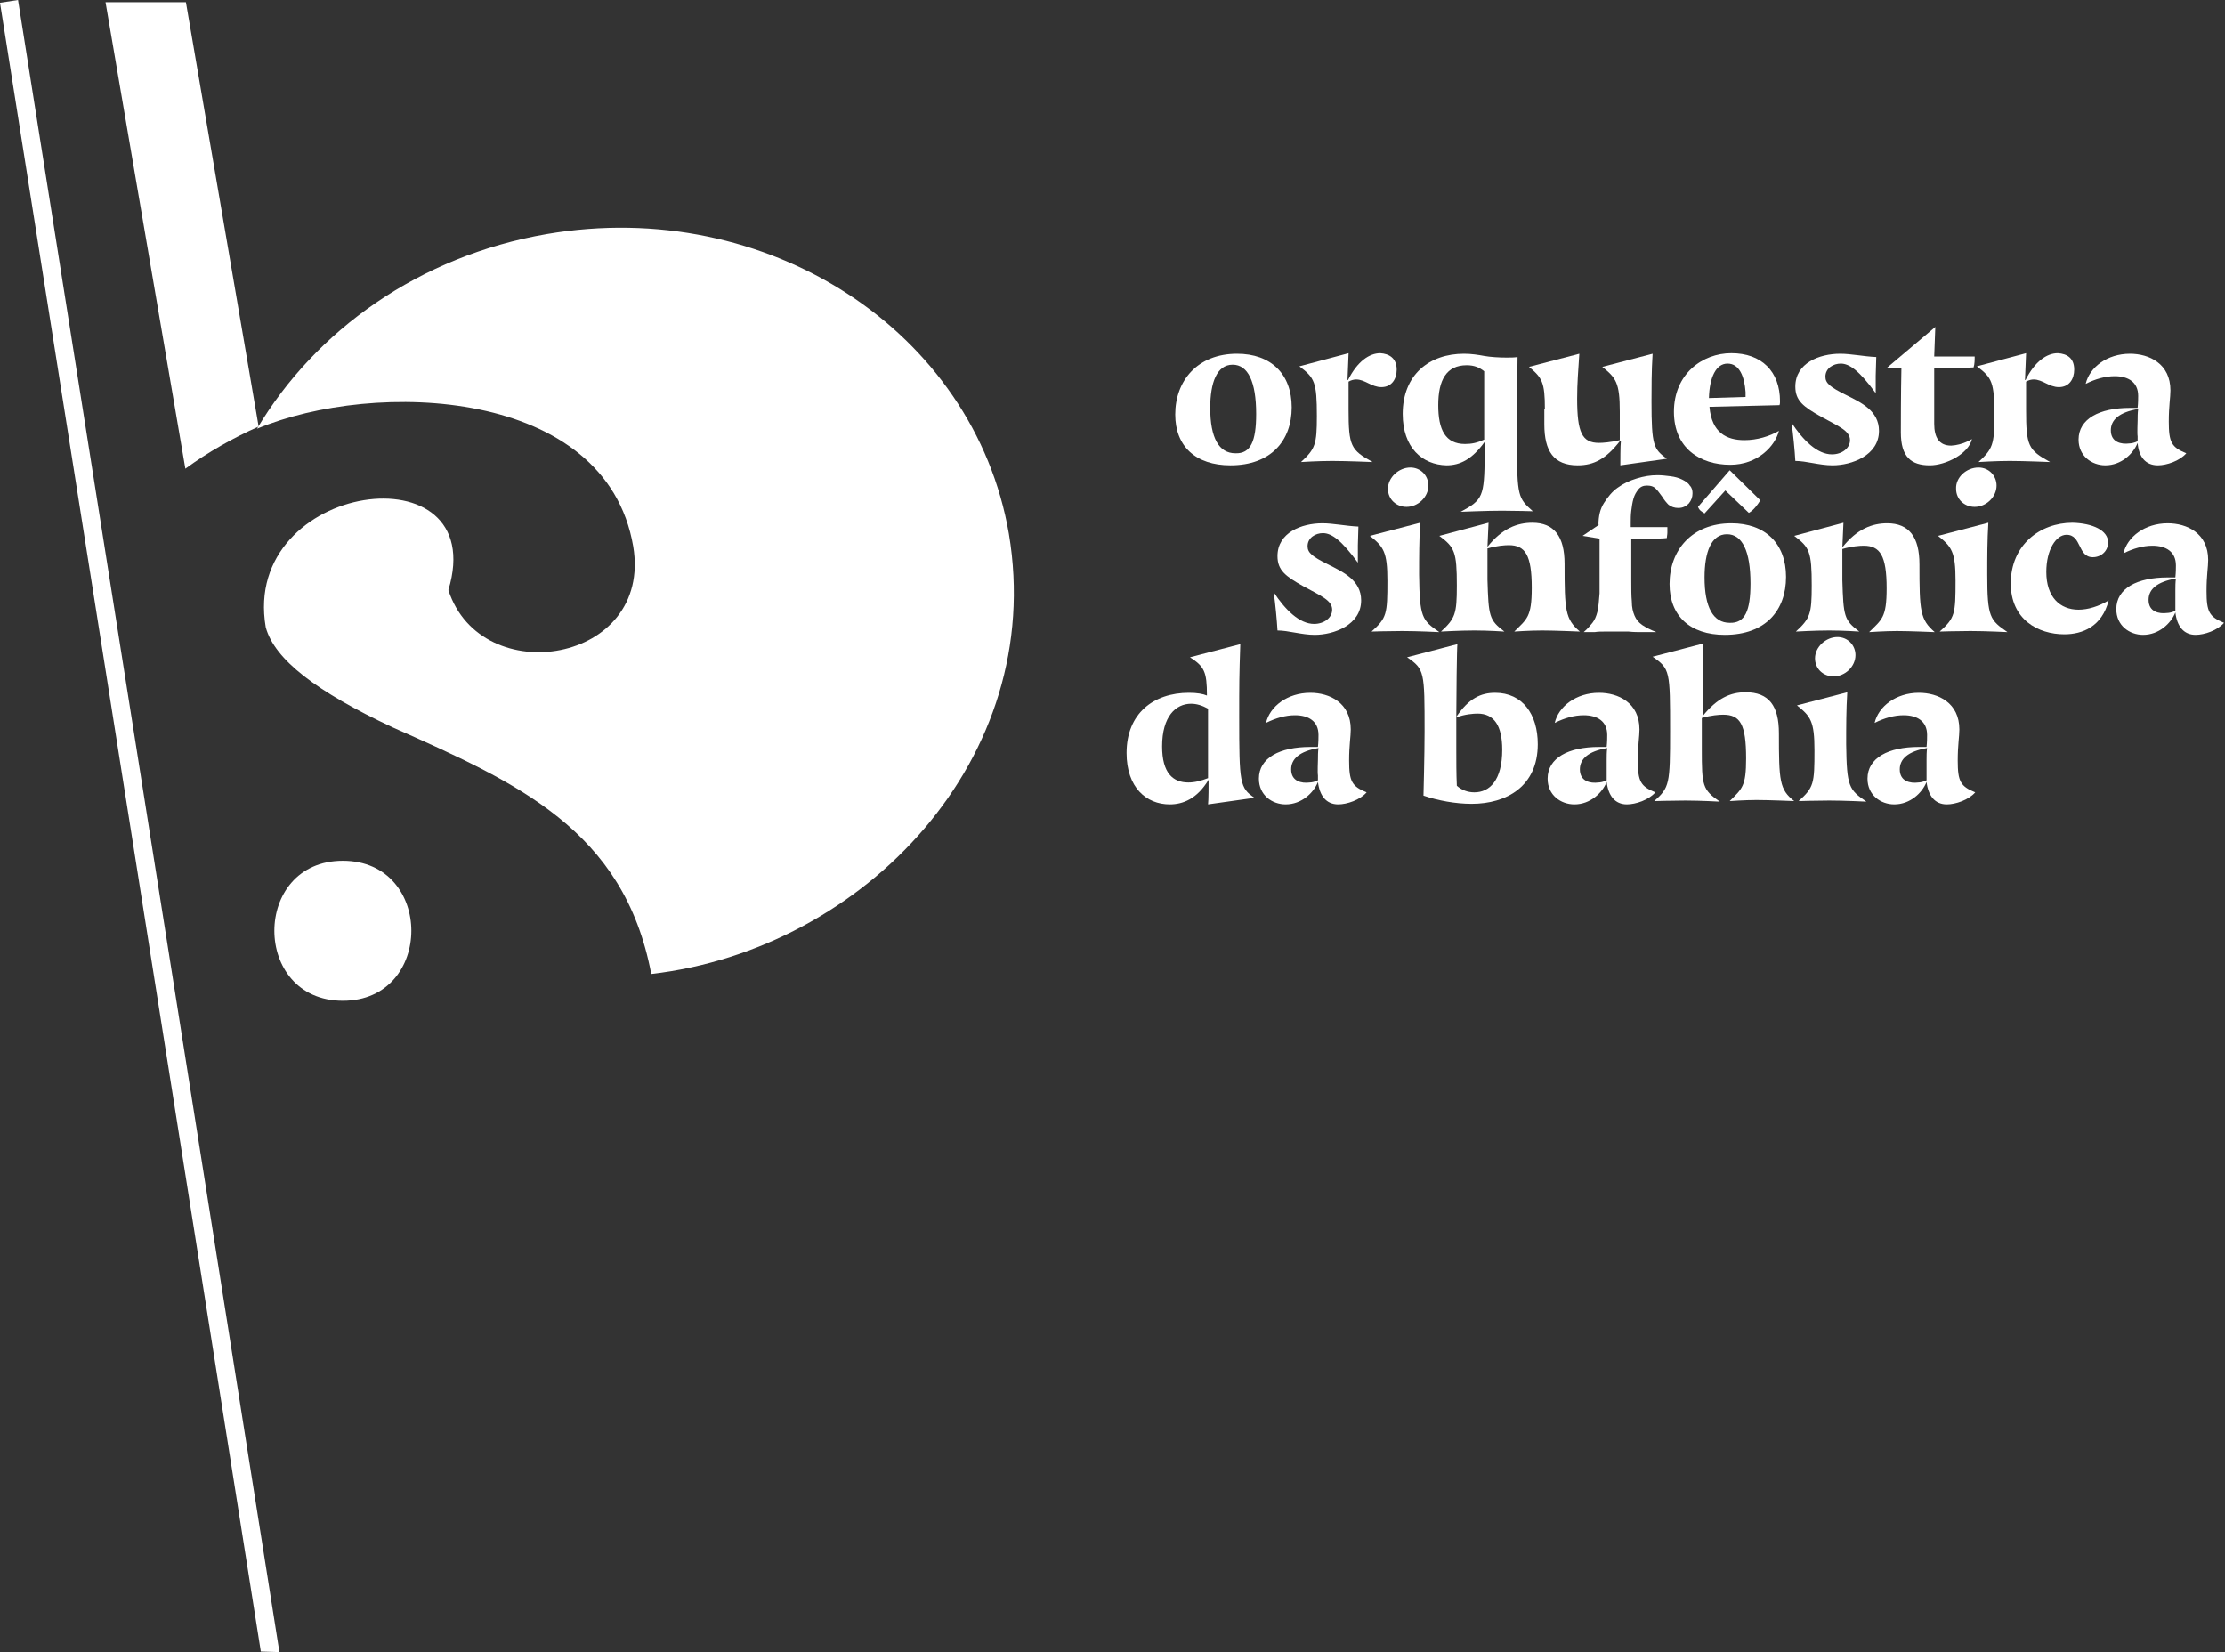 <?xml version="1.0" encoding="utf-8"?>
<!-- Generator: Adobe Illustrator 22.0.0, SVG Export Plug-In . SVG Version: 6.00 Build 0)  -->
<svg version="1.1" id="Layer_1" xmlns="http://www.w3.org/2000/svg" xmlns:xlink="http://www.w3.org/1999/xlink" x="0px" y="0px"
	 viewBox="0 0 406.9 302.1" style="enable-background:new 0 0 406.9 302.1;" xml:space="preserve">
<rect x="0" y="0" width="406.9" height="302.1" fill="#333333" stroke="none"/>
<style type="text/css">
	.st0{enable-background:new    ;}
	.st1{fill:#FFFFFF;}
</style>
<g id="Agrupar_156" transform="translate(-2.077 -5.913)">
	<g class="st0">
		<path class="st1" d="M217,81.7c0-6.2,4.1-11.1,11.3-11.1c6.2,0,10,3.7,10,9.8S234.5,91,227.1,91C220.7,91,217,87.5,217,81.7z
			 M231.8,81.6c0-5.9-1.5-9-4.3-9c-2.9,0-4.1,3.3-4.1,7.9c0,5.5,1.6,8.3,4.6,8.3C230.8,88.9,231.8,86.6,231.8,81.6z"/>
		<path class="st1" d="M257.5,73.5c0,1.7-0.9,3.2-2.8,3.2c-1.8,0-3-1.4-4.6-1.4c-0.4,0-0.9,0.1-1.4,0.4v5.1c0,6.7,0.4,7.4,4.4,9.6
			c0,0-4.8-0.2-7.4-0.2s-5.7,0.2-5.7,0.2c2.6-2.4,2.9-3.2,2.9-8.4c0-6.2-0.4-7-3.2-9.1l9-2.4l-0.2,4.9h0.1c1.7-3.4,3.9-4.9,5.9-4.9
			C256.1,70.6,257.5,71.4,257.5,73.5z"/>
		<path class="st1" d="M258.6,81.6c0-7.2,4.9-11,11.2-11c1.4,0,2.6,0.2,3.7,0.4c1.1,0.2,2.7,0.3,4.1,0.3c0.7,0,1.4,0,2-0.1
			c0,0-0.1,7.4-0.1,15.8c0,9.7,0.2,10,2.9,12.4c0,0-3.2-0.1-5.6-0.1c-2.8,0-7.6,0.2-7.6,0.2c4.1-2.2,4.3-2.8,4.4-10.3
			c0-1,0-1.8,0-2.5c-2.3,3.2-4.5,4.3-7,4.3C262.2,90.9,258.6,87.8,258.6,81.6z M273.5,73.8c-0.9-0.7-1.8-1.1-3.2-1.1
			c-3.7,0-5.2,2.7-5.2,7.3c0,4.5,1.3,7.1,4.9,7.1c1.2,0,2.2-0.2,3.5-0.8V73.8z"/>
		<path class="st1" d="M284.6,80.7c0-4.9-0.5-5.7-2.9-7.7l9.2-2.4c-0.2,3.2-0.4,5.3-0.4,8.2c0,6.2,0.9,8.1,4,8.1
			c0.7,0,2.1-0.1,3.8-0.5l0-0.5v-4.7c0-5.3-0.7-6.2-3.2-8.2l9.2-2.4c-0.2,3.3-0.2,6.2-0.2,8.7c0,8.2,0.4,8.7,2.8,10.5l-8.5,1.2
			c0-0.6,0-3.7,0.1-4.4h-0.2c-2.5,3.2-4.7,4.4-7.7,4.4c-4.4,0-6.1-2.6-6.1-7.5V80.7z"/>
		<path class="st1" d="M314.7,80.3c0.4,4.8,3.2,6.1,6.4,6.1c2.3,0,4.6-0.7,6.3-1.7c-0.7,2.8-3.9,6.2-8.9,6.2c-5.5,0-10.3-3-10.3-9.7
			c0-6.9,5.2-10.7,10.5-10.7c5.5,0,8.9,3.3,8.9,8.8c0,0.2,0,0.5-0.1,0.7L314.7,80.3z M321.3,77.6c-0.2-2.8-1.1-5.2-3.3-5.2
			c-2.1,0-3.3,2.5-3.4,6.3l6.7-0.2V77.6z"/>
		<path class="st1" d="M330.4,90.2c-0.1-1.8-0.4-5-0.7-7c2.1,3.2,4.7,5.8,7.4,5.8c1.8,0,3.3-1.1,3.3-2.6c0-1.7-2-2.5-5.3-4.3
			c-3.2-1.8-4.7-2.9-4.7-5.5c0-4.3,4.4-6,8.2-6c2,0,4.3,0.5,6.6,0.6c0,1.1-0.1,2.3-0.1,3.4c0,0.7,0,2.5,0,3.2
			c-3-4.1-4.8-5.4-6.4-5.4c-1.3,0-2.8,0.8-2.8,2.4c0,1.2,0.9,1.9,3.7,3.3c2.8,1.4,6.1,2.9,6.1,6.6c0,4.5-5,6.3-8.5,6.3
			C334.8,91,332.4,90.2,330.4,90.2z"/>
		<path class="st1" d="M362.7,86.2c-0.6,2.7-4.8,4.8-7.7,4.8c-3.4,0-5.3-1.5-5.3-6c0-0.6,0-7.3,0.1-11.7H347l9-7.6l-0.2,5.4h7.4
			c0,0.6,0,1.4-0.2,2c-2.5,0.1-4.8,0.2-7.2,0.2v10.1c0,2.5,0.9,4,3.1,4C361,87.3,362.7,86.2,362.7,86.2z"/>
		<path class="st1" d="M381.4,73.5c0,1.7-0.9,3.2-2.8,3.2c-1.8,0-3-1.4-4.6-1.4c-0.4,0-0.9,0.1-1.4,0.4v5.1c0,6.7,0.4,7.4,4.4,9.6
			c0,0-4.8-0.2-7.4-0.2c-2.6,0-5.7,0.2-5.7,0.2c2.6-2.4,2.9-3.2,2.9-8.4c0-6.2-0.4-7-3.2-9.1l9-2.4l-0.2,4.9h0.1
			c1.7-3.4,3.9-4.9,5.9-4.9C380.1,70.6,381.4,71.4,381.4,73.5z"/>
		<path class="st1" d="M393,86.9c-0.8,2-3,4.1-5.9,4.1c-2.5,0-4.9-1.7-4.9-4.7c0-3.8,3.8-5.8,9.4-5.8c0.5,0,0.9,0,1.4,0
			c0.1-0.9,0.1-1.8,0.1-2.2c0-2.5-1.8-3.6-4.3-3.6c-1.7,0-3.5,0.5-5.3,1.4c0.7-3,3.9-5.5,8.1-5.5c3.5,0,7.4,1.8,7.4,6.7
			c0,1.3-0.3,2.8-0.3,5.7c0,3.8,0.5,4.7,3.2,5.8c-1.2,1.4-3.6,2.2-5.2,2.2C394.4,91,393.2,89.4,393,86.9z M393,82.8
			c0-0.6,0-1.4,0.1-2.1c-3.5,0.6-5,2-5,3.9c0,2.2,1.9,2.6,3.4,2.4c0.3,0,0.9-0.1,1.5-0.4c0-0.3,0-0.6,0-0.9
			C392.9,85.2,393,83,393,82.8z"/>
	</g>
	<g class="st0">
		<path class="st1" d="M235.7,121.2c-0.1-1.8-0.4-5-0.7-7c2.1,3.2,4.7,5.8,7.4,5.8c1.8,0,3.3-1.1,3.3-2.6c0-1.7-2-2.5-5.3-4.3
			c-3.2-1.8-4.7-2.9-4.7-5.5c0-4.3,4.4-6,8.2-6c2,0,4.3,0.5,6.6,0.6c0,1.1-0.1,2.3-0.1,3.4c0,0.7,0,2.5,0,3.2
			c-3-4.1-4.8-5.4-6.4-5.4c-1.3,0-2.8,0.8-2.8,2.4c0,1.2,0.9,1.9,3.7,3.3c2.8,1.4,6.1,2.9,6.1,6.6c0,4.5-5,6.3-8.5,6.3
			C240.1,122,237.7,121.2,235.7,121.2z"/>
		<path class="st1" d="M265.3,121.5c0,0-4-0.2-6.8-0.2c-2.4,0-5.6,0.1-5.6,0.1c2.8-2.5,2.9-3.2,2.9-9.3c0-5.3-0.7-6.2-3.2-8.2
			l9.2-2.4c-0.2,3.3-0.2,6.2-0.2,9.5C261.7,118.8,262.1,119.3,265.3,121.5z M260,91.4c1.9,0,3.3,1.5,3.3,3.3c0,2.1-1.9,3.9-4,3.9
			c-1.9,0-3.4-1.4-3.4-3.3C255.9,93.2,257.9,91.4,260,91.4z"/>
		<path class="st1" d="M277.2,121.4c0,0-2.9-0.2-5.5-0.2s-6.1,0.2-6.1,0.2c2.6-2.4,2.9-3.2,2.9-8.4c0-6.2-0.4-7-3.2-9.1l9-2.4
			l-0.2,4.4h0c2.7-3.4,5.5-4.4,8.2-4.4c4,0,5.9,2.5,5.9,7.5c0,8.5,0.1,10.1,2.8,12.4c0,0-4.6-0.2-6.9-0.2s-5.1,0.2-5.1,0.2
			c2.3-2.3,3.2-2.6,3.2-8c0-6-1.2-7.8-4.2-7.8c-0.7,0-2.2,0.1-3.9,0.6v5.7C274.3,118.6,274.4,119.3,277.2,121.4z"/>
		<path class="st1" d="M294.4,101.9c0-1.6,0.3-2.9,1-4c0.7-1.1,1.5-2.1,2.5-2.8c1.1-0.8,2.2-1.3,3.5-1.7c1.3-0.4,2.5-0.6,3.8-0.6
			c0.8,0,1.6,0.1,2.4,0.2c0.8,0.1,1.5,0.3,2.1,0.6c0.6,0.3,1.1,0.6,1.4,1.1c0.4,0.4,0.5,0.9,0.5,1.4c0,0.7-0.2,1.3-0.7,1.9
			c-0.5,0.5-1.1,0.8-1.9,0.8c-0.7,0-1.3-0.2-1.8-0.6c-0.4-0.4-0.8-0.9-1.1-1.4c-0.4-0.5-0.7-1-1.1-1.4c-0.4-0.5-1-0.7-1.7-0.7
			c-0.7,0-1.2,0.2-1.6,0.7s-0.7,1-0.9,1.7c-0.2,0.7-0.3,1.4-0.4,2.2c-0.1,0.8-0.1,1.5-0.1,2.2v0.8h6.7c0,0.4,0,0.7,0,1
			c0,0.4-0.1,0.7-0.1,1c-0.8,0.1-1.8,0.1-2.9,0.1c-1.1,0-2.3,0-3.6,0c0,0.7,0,1.3,0,2.1c0,0.7,0,1.4,0,2.1v1.9v1.4c0,1.6,0,3,0.1,4
			c0,1.1,0.2,1.9,0.5,2.6c0.3,0.7,0.7,1.2,1.4,1.7c0.6,0.4,1.5,0.9,2.6,1.3c-0.9,0-1.8,0-2.7,0c-0.7,0-1.5,0-2.4-0.1
			c-0.8,0-1.6,0-2.2,0c-0.7,0-1.4,0-2.1,0c-0.7,0-1.3,0-1.9,0.1c-0.7,0-1.4,0-2,0c0.7-0.6,1.2-1.2,1.6-1.7c0.4-0.5,0.7-1.2,0.9-2
			c0.2-0.9,0.3-2,0.4-3.4c0-1.4,0-3.3,0-5.7v-4.3l-3.1-0.5l3.1-2.1L294.4,101.9z"/>
		<path class="st1" d="M307.4,112.7c0-6.2,4.1-11.1,11.3-11.1c6.2,0,10,3.7,10,9.8S325,122,317.5,122
			C311.1,122,307.4,118.5,307.4,112.7z M313.8,99.8c-0.6-0.4-0.9-0.5-1.2-1.2l5.8-6.7l5.6,5.5c-0.5,0.8-1.2,1.8-2.1,2.3l-4.3-4.1
			L313.8,99.8z M322.2,112.6c0-5.9-1.5-9-4.3-9c-2.9,0-4.1,3.3-4.1,7.9c0,5.5,1.6,8.3,4.6,8.3C321.2,119.9,322.2,117.6,322.2,112.6z
			"/>
		<path class="st1" d="M342.1,121.4c0,0-2.9-0.2-5.5-0.2c-2.6,0-6.1,0.2-6.1,0.2c2.6-2.4,2.9-3.2,2.9-8.4c0-6.2-0.4-7-3.2-9.1l9-2.4
			L339,106h0c2.7-3.4,5.5-4.4,8.2-4.4c4,0,5.9,2.5,5.9,7.5c0,8.5,0.1,10.1,2.8,12.4c0,0-4.6-0.2-6.9-0.2c-2.2,0-5.1,0.2-5.1,0.2
			c2.3-2.3,3.2-2.6,3.2-8c0-6-1.2-7.8-4.2-7.8c-0.7,0-2.2,0.1-3.9,0.6v5.7C339.2,118.6,339.3,119.3,342.1,121.4z"/>
		<path class="st1" d="M369.2,121.5c0,0-4-0.2-6.8-0.2c-2.4,0-5.6,0.1-5.6,0.1c2.8-2.5,2.9-3.2,2.9-9.3c0-5.3-0.7-6.2-3.2-8.2
			l9.2-2.4c-0.2,3.3-0.2,6.2-0.2,9.5C365.5,118.8,366,119.3,369.2,121.5z M363.9,91.4c1.9,0,3.3,1.5,3.3,3.3c0,2.1-1.9,3.9-4,3.9
			c-1.9,0-3.4-1.4-3.4-3.3C359.7,93.2,361.7,91.4,363.9,91.4z"/>
		<path class="st1" d="M387.6,105.1c0,1.5-1.2,2.7-2.8,2.7c-2.8,0-2-4.1-4.8-4.1c-1.9,0-3.7,2.7-3.7,6.8c0,4.6,2.5,6.9,5.9,6.9
			c1.7,0,3.7-0.6,5.5-1.7c-1.2,4.8-4.8,6.2-8.1,6.2c-4.8,0-9.8-2.7-9.8-9.3c0-7,5.3-11.1,11.3-11.1
			C384.8,101.6,387.6,102.9,387.6,105.1z"/>
		<path class="st1" d="M399.9,117.9c-0.8,2-3,4.1-5.9,4.1c-2.5,0-4.9-1.7-4.9-4.7c0-3.8,3.8-5.8,9.4-5.8c0.5,0,0.9,0,1.4,0
			c0.1-0.9,0.1-1.8,0.1-2.2c0-2.5-1.8-3.6-4.3-3.6c-1.7,0-3.5,0.5-5.3,1.4c0.7-3,3.9-5.5,8.1-5.5c3.5,0,7.4,1.8,7.4,6.7
			c0,1.3-0.3,2.8-0.3,5.7c0,3.8,0.5,4.7,3.2,5.8c-1.2,1.4-3.6,2.2-5.2,2.2C401.4,122,400.2,120.4,399.9,117.9z M399.9,113.8
			c0-0.6,0-1.4,0.1-2.1c-3.5,0.6-5,2-5,3.9c0,2.2,1.9,2.6,3.4,2.4c0.3,0,0.9-0.1,1.5-0.4c0-0.3,0-0.6,0-0.9
			C399.9,116.2,399.9,114,399.9,113.8z"/>
	</g>
	<g class="st0">
		<path class="st1" d="M223.1,148.5c-2.1,3.5-4.7,4.5-7.1,4.5c-4.3,0-7.9-3.1-7.9-9.4c0-7.2,4.9-11,11.4-11c1.5,0,2.6,0.2,3.3,0.5
			c0-4.4-0.5-5.3-3.1-7l9.2-2.4c-0.2,6-0.2,7.3-0.2,13.3c0,12.1,0.1,13,2.8,14.8l-8.5,1.2C223.1,152.4,223.1,149.2,223.1,148.5
			L223.1,148.5z M223,148.2c0-1.7,0-3.6,0-5.1v-7.6c-1.1-0.6-2.1-0.9-3.1-0.9c-2.8,0-5.3,2.3-5.3,7.8c0,4.9,2,6.6,4.8,6.6
			C220.6,149,221.7,148.7,223,148.2z"/>
		<path class="st1" d="M243.1,148.9c-0.8,2-3,4.1-5.9,4.1c-2.5,0-4.9-1.7-4.9-4.7c0-3.8,3.8-5.8,9.4-5.8c0.5,0,0.9,0,1.4,0
			c0.1-0.9,0.1-1.8,0.1-2.2c0-2.5-1.8-3.6-4.3-3.6c-1.7,0-3.5,0.5-5.3,1.4c0.7-3,3.9-5.5,8.1-5.5c3.5,0,7.4,1.8,7.4,6.7
			c0,1.3-0.3,2.8-0.3,5.7c0,3.8,0.5,4.7,3.2,5.8c-1.2,1.4-3.6,2.2-5.2,2.2C244.6,153,243.4,151.4,243.1,148.9z M243.1,144.8
			c0-0.6,0-1.4,0.1-2.1c-3.5,0.6-5,2-5,3.9c0,2.2,1.9,2.6,3.4,2.4c0.3,0,0.9-0.1,1.5-0.4c0-0.3,0-0.6,0-0.9
			C243,147.2,243.1,145,243.1,144.8z"/>
		<path class="st1" d="M283.3,142c0,7.7-5.7,10.9-12.1,10.9c-2.9,0-6.2-0.6-8.8-1.5c0,0,0.2-7.6,0.2-11.7c0-11,0-11.4-3.2-13.6
			l9.2-2.4c-0.1,0.7-0.2,10-0.2,13.3c2.3-3.4,4.5-4.4,7.1-4.4C280.5,132.6,283.3,136.5,283.3,142z M268.5,149.6
			c0.9,0.8,2,1.2,3.2,1.2c2.8,0,5.1-2.2,5.1-7.8c0-4.4-1.5-6.6-4.5-6.6c-0.7,0-2.3,0.1-3.9,0.7v5.7
			C268.4,145,268.4,147.5,268.5,149.6z"/>
		<path class="st1" d="M295.9,148.9c-0.8,2-3,4.1-5.9,4.1c-2.5,0-4.9-1.7-4.9-4.7c0-3.8,3.8-5.8,9.4-5.8c0.5,0,0.9,0,1.4,0
			c0.1-0.9,0.1-1.8,0.1-2.2c0-2.5-1.8-3.6-4.3-3.6c-1.7,0-3.5,0.5-5.3,1.4c0.7-3,3.9-5.5,8.1-5.5c3.5,0,7.4,1.8,7.4,6.7
			c0,1.3-0.3,2.8-0.3,5.7c0,3.8,0.5,4.7,3.2,5.8c-1.2,1.4-3.6,2.2-5.2,2.2C297.4,153,296.2,151.4,295.9,148.9z M295.9,144.8
			c0-0.6,0-1.4,0.1-2.1c-3.5,0.6-5,2-5,3.9c0,2.2,1.9,2.6,3.4,2.4c0.3,0,0.9-0.1,1.5-0.4c0-0.3,0-0.6,0-0.9
			C295.9,147.2,295.9,145,295.9,144.8z"/>
		<path class="st1" d="M313.5,136.8c2.6-3.2,5-4.3,7.8-4.3c4.3,0,6.1,2.5,6.1,7.5c0,8.7,0.1,10.3,2.8,12.4c0,0-4.6-0.2-6.9-0.2
			c-2.2,0-4.9,0.2-4.9,0.2c2.3-2.3,3-2.7,3-7.8c0-6.3-1.1-8-4.2-8c-0.7,0-2.2,0.1-3.9,0.6v5.7c0,6.7,0.1,7.4,3.3,9.6
			c0,0-3.5-0.2-6.3-0.2c-2.4,0-5.7,0.1-5.7,0.1c2.8-2.5,2.9-3.1,2.9-12.8c0-11,0-11.4-3.2-13.6l9.2-2.4
			C313.6,124.5,313.5,135.4,313.5,136.8z"/>
		<path class="st1" d="M343.4,152.5c0,0-4-0.2-6.8-0.2c-2.4,0-5.6,0.1-5.6,0.1c2.8-2.5,2.9-3.2,2.9-9.3c0-5.3-0.7-6.2-3.2-8.2
			l9.2-2.4c-0.2,3.3-0.2,6.2-0.2,9.5C339.8,149.8,340.2,150.3,343.4,152.5z M338.1,122.4c1.9,0,3.3,1.5,3.3,3.3c0,2.1-1.9,3.9-4,3.9
			c-1.9,0-3.4-1.4-3.4-3.3C334,124.2,336,122.4,338.1,122.4z"/>
		<path class="st1" d="M354.4,148.9c-0.8,2-3,4.1-5.9,4.1c-2.5,0-4.9-1.7-4.9-4.7c0-3.8,3.8-5.8,9.4-5.8c0.5,0,0.9,0,1.4,0
			c0.1-0.9,0.1-1.8,0.1-2.2c0-2.5-1.8-3.6-4.3-3.6c-1.7,0-3.5,0.5-5.3,1.4c0.7-3,3.9-5.5,8.1-5.5c3.5,0,7.4,1.8,7.4,6.7
			c0,1.3-0.3,2.8-0.3,5.7c0,3.8,0.5,4.7,3.2,5.8c-1.2,1.4-3.6,2.2-5.2,2.2C355.9,153,354.7,151.4,354.4,148.9z M354.4,144.8
			c0-0.6,0-1.4,0.1-2.1c-3.5,0.6-5,2-5,3.9c0,2.2,1.9,2.6,3.4,2.4c0.3,0,0.9-0.1,1.5-0.4c0-0.3,0-0.6,0-0.9
			C354.4,147.2,354.4,145,354.4,144.8z"/>
	</g>
	<g id="Agrupar_169" transform="translate(2.077 5.913)">
		<g id="Agrupar_169-2" transform="translate(0 0)">
			<path id="Caminho_98" class="st1" d="M62.7,157.4c16.7,0,16.7,25.6,0,25.6S46,157.4,62.7,157.4"/>
			<path id="Caminho_99" class="st1" d="M100,42.8c-23.3,4-42.3,17.6-53,35.6c21.5-9,63.8-7.6,68.8,21.5c3.6,21.4-27.8,26.5-33.8,8
				c7.9-26.1-38-20-33.4,6.8c1.6,5.9,9.3,11.8,23.2,18.3c22.7,10.1,42.3,18.7,47.3,45.1c39-4.5,72.3-39.5,65.4-80.5
				C178.1,60.5,140.3,35.9,100,42.8"/>
			<path id="Caminho_100" class="st1" d="M3.3,0l47.8,302.1l-3.4-0.1L0,0.5L3.3,0z"/>
		</g>
		<path id="Caminho_101" class="st1" d="M47.3,78L34,0.4H19.3l14.6,85.3C38,82.7,42.6,80.1,47.3,78"/>
	</g>
</g>
</svg>
